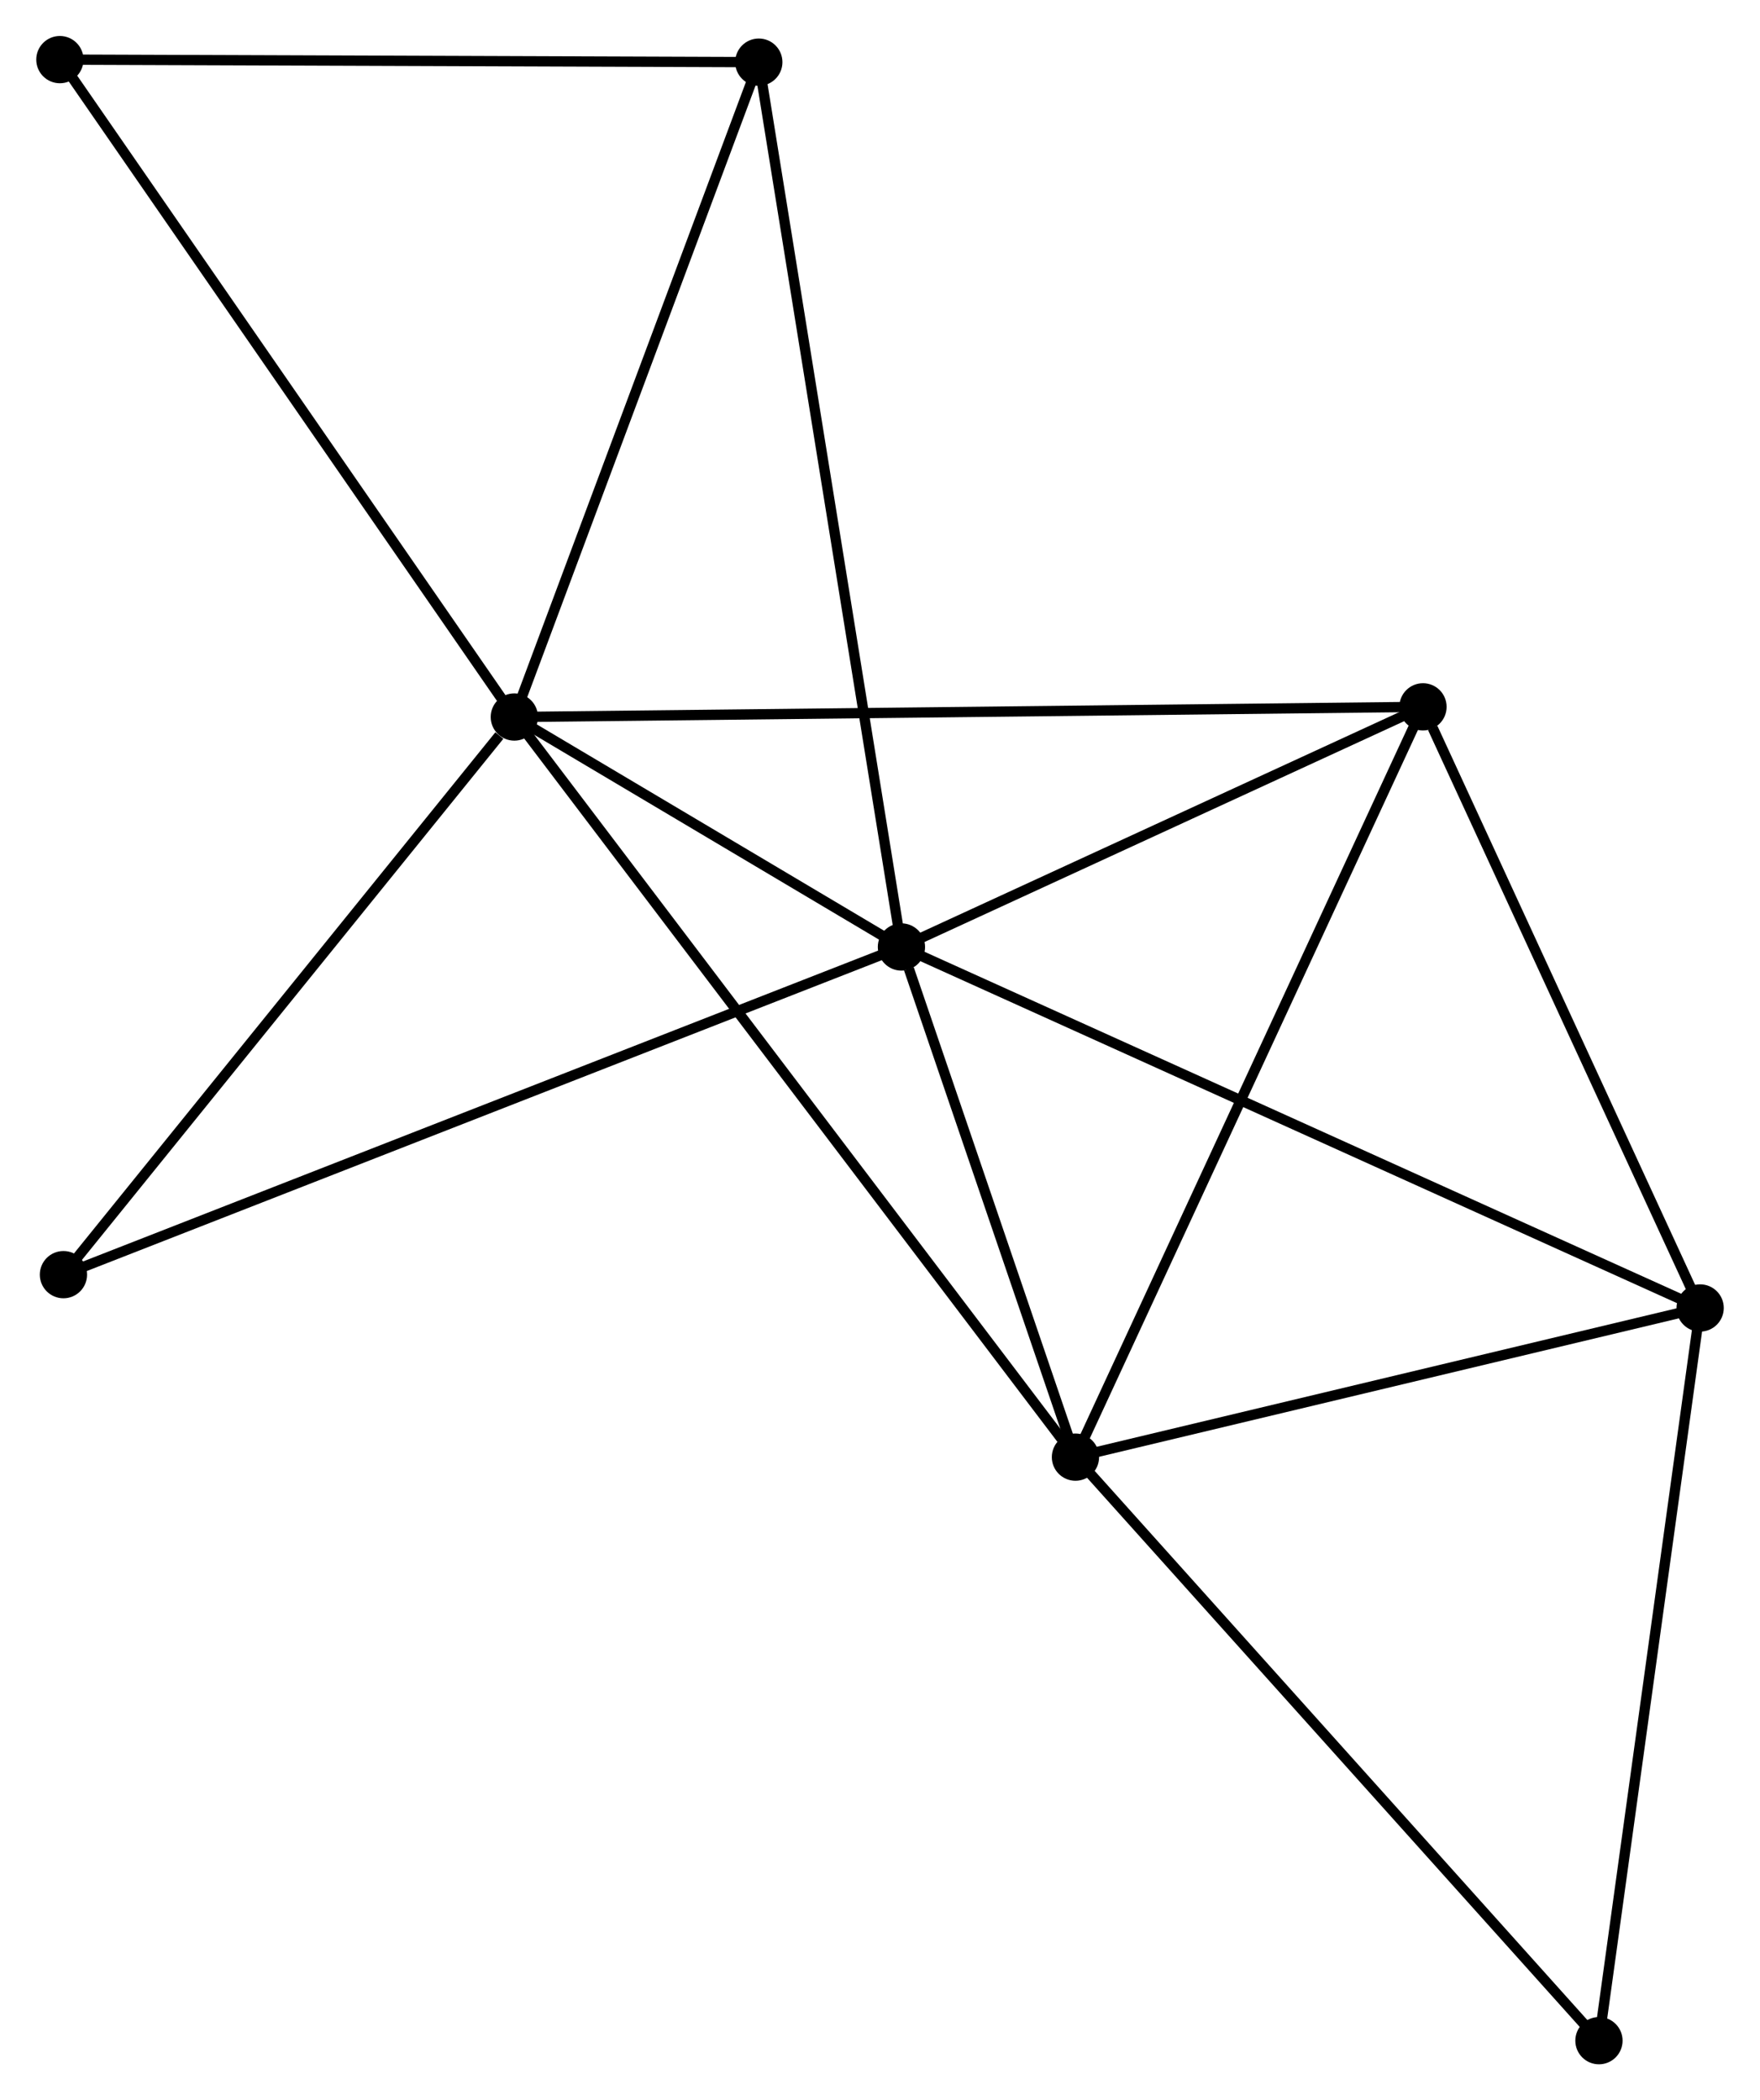 <?xml version="1.0" encoding="UTF-8" standalone="no"?>
<!DOCTYPE svg PUBLIC "-//W3C//DTD SVG 1.1//EN"
 "http://www.w3.org/Graphics/SVG/1.1/DTD/svg11.dtd">
<!-- Generated by graphviz version 2.36.0 (20140111.2315)
 -->
<!-- Title: %3 Pages: 1 -->
<svg width="171pt" height="204pt"
 viewBox="0.00 0.00 171.23 204.34" xmlns="http://www.w3.org/2000/svg" xmlns:xlink="http://www.w3.org/1999/xlink">
<g id="graph0" class="graph" transform="scale(1 1) rotate(0) translate(4 200.337)">
<title>%3</title>
<!-- 0 -->
<g id="node1" class="node"><title>0</title>
<ellipse fill="black" stroke="black" cx="46.028" cy="-130.579" rx="1.8" ry="1.8"/>
</g>
<!-- 1 -->
<g id="node2" class="node"><title>1</title>
<ellipse fill="black" stroke="black" cx="83.701" cy="-108.205" rx="1.8" ry="1.8"/>
</g>
<!-- 0&#45;&#45;1 -->
<g id="edge1" class="edge"><title>0&#45;&#45;1</title>
<path fill="none" stroke="black" d="M47.647,-129.617C53.844,-125.937 76.017,-112.769 82.13,-109.138"/>
</g>
<!-- 2 -->
<g id="node3" class="node"><title>2</title>
<ellipse fill="black" stroke="black" cx="100.637" cy="-58.572" rx="1.8" ry="1.8"/>
</g>
<!-- 0&#45;&#45;2 -->
<g id="edge2" class="edge"><title>0&#45;&#45;2</title>
<path fill="none" stroke="black" d="M47.169,-129.075C54.276,-119.704 92.414,-69.414 99.502,-60.067"/>
</g>
<!-- 4 -->
<g id="node4" class="node"><title>4</title>
<ellipse fill="black" stroke="black" cx="134.459" cy="-131.568" rx="1.8" ry="1.8"/>
</g>
<!-- 0&#45;&#45;4 -->
<g id="edge3" class="edge"><title>0&#45;&#45;4</title>
<path fill="none" stroke="black" d="M47.875,-130.599C59.384,-130.728 121.143,-131.419 132.622,-131.547"/>
</g>
<!-- 5 -->
<g id="node5" class="node"><title>5</title>
<ellipse fill="black" stroke="black" cx="69.82" cy="-194.29" rx="1.8" ry="1.8"/>
</g>
<!-- 0&#45;&#45;5 -->
<g id="edge4" class="edge"><title>0&#45;&#45;5</title>
<path fill="none" stroke="black" d="M46.715,-132.417C50.189,-141.72 65.802,-183.531 69.176,-192.566"/>
</g>
<!-- 6 -->
<g id="node6" class="node"><title>6</title>
<ellipse fill="black" stroke="black" cx="1.8" cy="-194.537" rx="1.8" ry="1.8"/>
</g>
<!-- 0&#45;&#45;6 -->
<g id="edge5" class="edge"><title>0&#45;&#45;6</title>
<path fill="none" stroke="black" d="M44.935,-132.16C38.869,-140.932 9.393,-183.557 3.017,-192.777"/>
</g>
<!-- 7 -->
<g id="node7" class="node"><title>7</title>
<ellipse fill="black" stroke="black" cx="2.147" cy="-76.326" rx="1.8" ry="1.8"/>
</g>
<!-- 0&#45;&#45;7 -->
<g id="edge6" class="edge"><title>0&#45;&#45;7</title>
<path fill="none" stroke="black" d="M44.568,-128.774C37.787,-120.39 9.436,-85.338 3.315,-77.771"/>
</g>
<!-- 1&#45;&#45;2 -->
<g id="edge7" class="edge"><title>1&#45;&#45;2</title>
<path fill="none" stroke="black" d="M84.429,-106.073C87.215,-97.909 97.182,-68.696 99.93,-60.641"/>
</g>
<!-- 1&#45;&#45;4 -->
<g id="edge9" class="edge"><title>1&#45;&#45;4</title>
<path fill="none" stroke="black" d="M85.39,-108.983C93.096,-112.53 124.885,-127.161 132.711,-130.763"/>
</g>
<!-- 1&#45;&#45;5 -->
<g id="edge10" class="edge"><title>1&#45;&#45;5</title>
<path fill="none" stroke="black" d="M83.411,-110.003C81.605,-121.207 71.91,-181.328 70.109,-192.502"/>
</g>
<!-- 1&#45;&#45;7 -->
<g id="edge11" class="edge"><title>1&#45;&#45;7</title>
<path fill="none" stroke="black" d="M81.998,-107.54C71.384,-103.391 14.427,-81.127 3.841,-76.989"/>
</g>
<!-- 3 -->
<g id="node8" class="node"><title>3</title>
<ellipse fill="black" stroke="black" cx="161.432" cy="-73.084" rx="1.8" ry="1.8"/>
</g>
<!-- 1&#45;&#45;3 -->
<g id="edge8" class="edge"><title>1&#45;&#45;3</title>
<path fill="none" stroke="black" d="M85.623,-107.337C96.377,-102.478 149,-78.701 159.578,-73.921"/>
</g>
<!-- 2&#45;&#45;4 -->
<g id="edge13" class="edge"><title>2&#45;&#45;4</title>
<path fill="none" stroke="black" d="M101.473,-60.376C106.152,-70.475 129.049,-119.893 133.652,-129.826"/>
</g>
<!-- 2&#45;&#45;3 -->
<g id="edge12" class="edge"><title>2&#45;&#45;3</title>
<path fill="none" stroke="black" d="M102.39,-58.99C111.113,-61.072 149.775,-70.301 159.304,-72.576"/>
</g>
<!-- 8 -->
<g id="node9" class="node"><title>8</title>
<ellipse fill="black" stroke="black" cx="151.584" cy="-1.8" rx="1.8" ry="1.8"/>
</g>
<!-- 2&#45;&#45;8 -->
<g id="edge14" class="edge"><title>2&#45;&#45;8</title>
<path fill="none" stroke="black" d="M101.896,-57.168C108.883,-49.382 142.838,-11.546 150.182,-3.363"/>
</g>
<!-- 5&#45;&#45;6 -->
<g id="edge17" class="edge"><title>5&#45;&#45;6</title>
<path fill="none" stroke="black" d="M67.858,-194.298C57.925,-194.334 13.287,-194.496 3.641,-194.531"/>
</g>
<!-- 3&#45;&#45;4 -->
<g id="edge15" class="edge"><title>3&#45;&#45;4</title>
<path fill="none" stroke="black" d="M160.654,-74.771C156.784,-83.161 139.631,-120.354 135.403,-129.52"/>
</g>
<!-- 3&#45;&#45;8 -->
<g id="edge16" class="edge"><title>3&#45;&#45;8</title>
<path fill="none" stroke="black" d="M161.148,-71.027C159.71,-60.618 153.247,-13.838 151.851,-3.73"/>
</g>
</g>
</svg>
